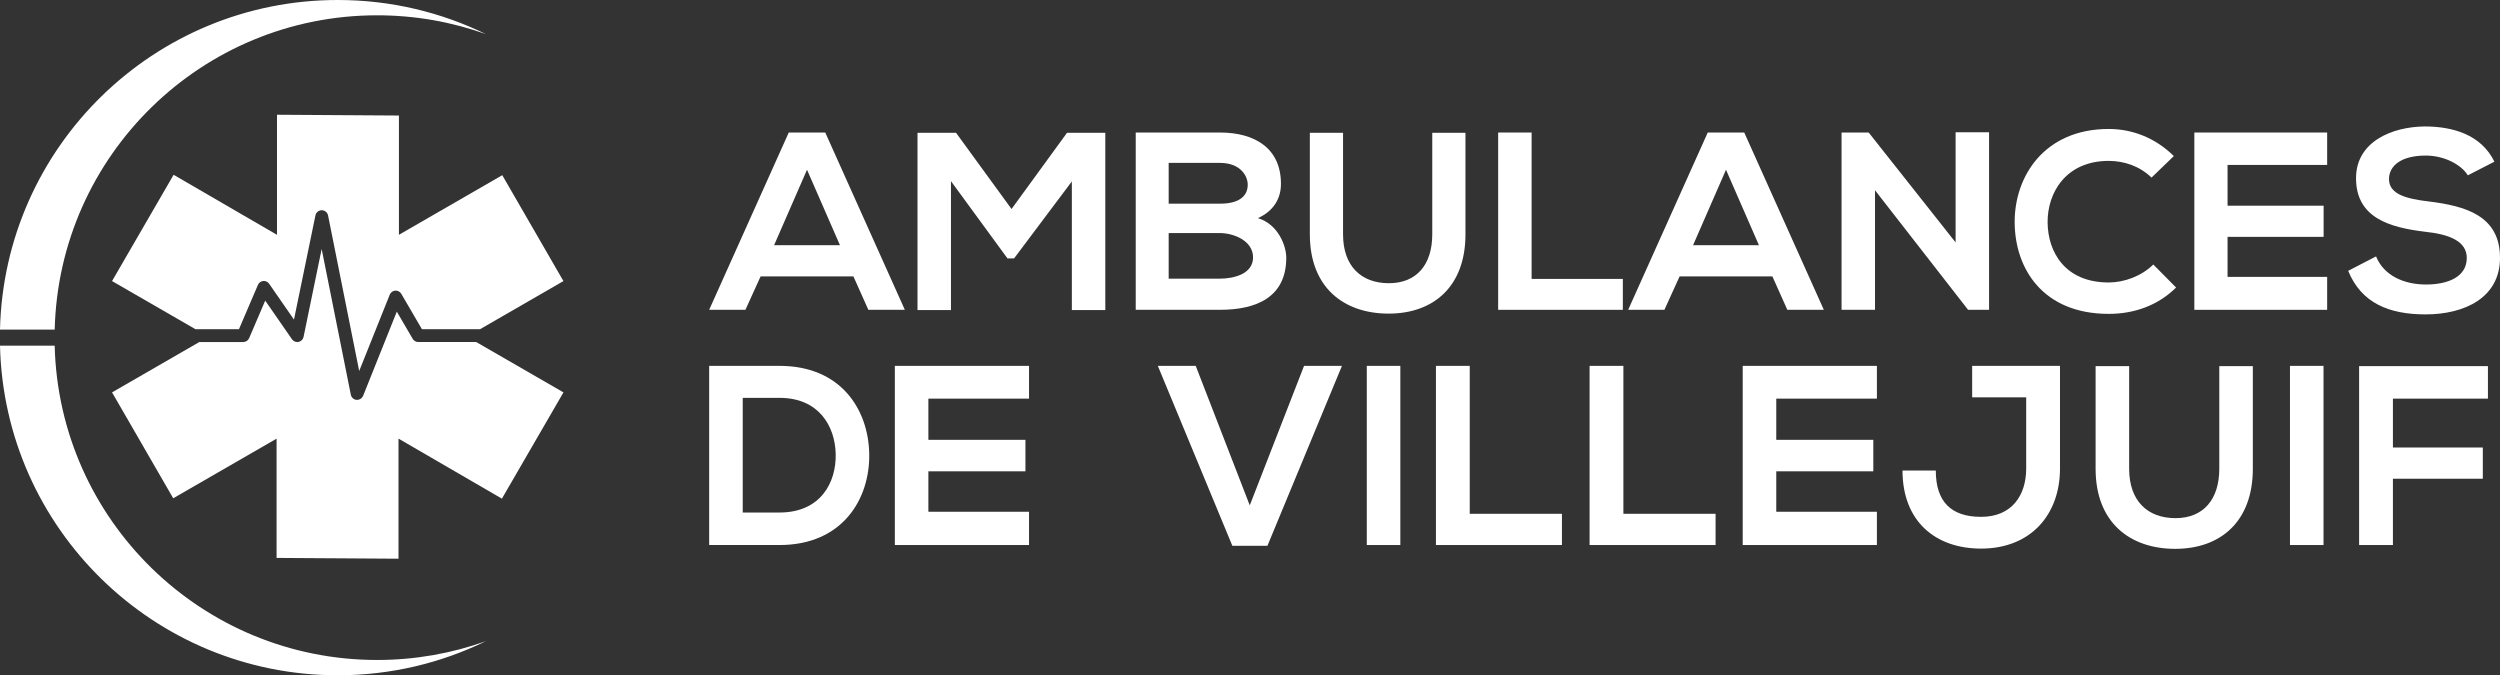 <svg width="348" height="94" viewBox="0 0 348 94" fill="none" xmlns="http://www.w3.org/2000/svg">
<rect x="0" y="0" width="348" height="94" fill="#333333" stroke="none"/>
<g clip-path="url(#clip0_197_1066)">
<path d="M120.997 63.184C121.104 69.49 117.255 75.867 108.52 75.867H98.717V50.929H108.52C117.076 50.929 120.89 57.021 120.997 63.184ZM103.388 71.341H108.522C114.19 71.341 116.436 67.208 116.329 63.148C116.222 59.265 113.94 55.382 108.522 55.382H103.388V71.343V71.341Z" fill="white"/>
<path d="M143.241 75.867H124.562V50.929H143.241V55.489H129.231V61.224H142.741V65.607H129.231V71.236H143.241V75.867Z" fill="white"/>
<path d="M176.426 75.973H171.543L161.17 50.929H166.445L173.967 70.345L181.524 50.929H186.799L176.426 75.973Z" fill="white"/>
<path d="M190.257 75.867V50.929H194.927V75.867H190.257Z" fill="white"/>
<path d="M204.587 50.929V71.52H217.421V75.867H199.883V50.929H204.587Z" fill="white"/>
<path d="M225.976 50.929V71.52H238.809V75.867H221.271V50.929H225.976Z" fill="white"/>
<path d="M261.265 75.867H242.586V50.929H261.265V55.489H247.256V61.224H260.765V65.607H247.256V71.236H261.265V75.867Z" fill="white"/>
<path d="M286.752 65.214C286.752 71.663 282.653 76.365 275.773 76.365C269.392 76.365 264.829 72.552 264.829 65.499H269.463C269.463 69.773 271.53 71.946 275.773 71.946C280.015 71.946 282.046 68.989 282.046 65.213V55.308H274.524V50.927H286.751V65.213L286.752 65.214Z" fill="white"/>
<path d="M313.595 50.963V65.249C313.595 72.623 309.068 76.399 302.793 76.399C296.518 76.399 291.708 72.766 291.708 65.249V50.963H296.378V65.249C296.378 69.738 298.944 72.125 302.829 72.125C306.714 72.125 308.925 69.524 308.925 65.249V50.963H313.595Z" fill="white"/>
<path d="M318.764 75.867V50.929H323.434V75.867H318.764Z" fill="white"/>
<path d="M328.388 75.867V50.965H346.319V55.489H333.094V62.293H345.607V66.639H333.094V75.867H328.389H328.388Z" fill="white"/>
<path d="M118.791 38.471H105.879L103.762 43.125H98.717L109.795 18.446H114.875L125.953 43.125H120.874L118.793 38.471H118.791ZM112.337 23.629L107.751 34.135H116.923L112.337 23.629Z" fill="white"/>
<path d="M149.202 25.252L141.159 35.97H140.241L132.374 25.215V43.162H127.717V18.482H133.079L140.805 29.095L148.531 18.482H153.859V43.162H149.202V25.252Z" fill="white"/>
<path d="M178.309 25.603C178.309 27.507 177.391 29.34 175.098 30.362C177.991 31.243 179.049 34.311 179.049 35.863C179.049 41.363 174.922 43.125 169.806 43.125H158.093V18.446H169.806C174.675 18.446 178.309 20.632 178.309 25.603ZM162.679 28.353H169.804C172.732 28.353 173.685 27.119 173.685 25.708C173.685 24.581 172.767 22.675 169.804 22.675H162.679V28.352V28.353ZM162.679 38.789H169.804C171.709 38.789 174.427 38.154 174.427 35.827C174.427 33.499 171.711 32.442 169.804 32.442H162.679V38.789Z" fill="white"/>
<path d="M203.992 18.482V32.62C203.992 39.918 199.511 43.655 193.302 43.655C187.092 43.655 182.33 40.058 182.33 32.62V18.482H186.952V32.62C186.952 37.063 189.492 39.423 193.338 39.423C197.184 39.423 199.371 36.849 199.371 32.62V18.482H203.993H203.992Z" fill="white"/>
<path d="M213.199 18.446V38.825H225.899V43.127H208.542V18.446H213.199Z" fill="white"/>
<path d="M246.715 38.471H233.803L231.686 43.125H226.641L237.719 18.446H242.798L253.877 43.125H248.797L246.715 38.471ZM240.259 23.629L235.673 34.135H244.845L240.259 23.629Z" fill="white"/>
<path d="M272.221 18.411H276.878V43.127H273.985V43.161L261.001 26.484V43.125H256.345V18.446H260.12L272.221 33.747V18.41V18.411Z" fill="white"/>
<path d="M302.914 40.023C300.375 42.527 297.093 43.691 293.53 43.691C284.358 43.691 280.476 37.38 280.442 30.962C280.405 24.51 284.605 17.953 293.53 17.953C296.881 17.953 300.057 19.222 302.597 21.725L299.491 24.722C297.869 23.136 295.682 22.396 293.528 22.396C287.566 22.396 284.991 26.838 285.026 30.964C285.062 35.054 287.426 39.32 293.528 39.32C295.68 39.32 298.114 38.439 299.738 36.816L302.913 40.025L302.914 40.023Z" fill="white"/>
<path d="M323.94 43.127H305.453V18.446H323.94V22.958H310.075V28.634H323.447V32.971H310.075V38.542H323.94V43.125V43.127Z" fill="white"/>
<path d="M343.519 24.405C342.672 22.994 340.345 21.655 337.663 21.655C334.206 21.655 332.548 23.1 332.548 24.934C332.548 27.084 335.087 27.684 338.052 28.038C343.202 28.672 348 30.012 348 35.901C348 41.401 343.131 43.763 337.627 43.763C332.582 43.763 328.702 42.211 326.866 37.699L330.747 35.69C331.84 38.404 334.698 39.604 337.696 39.604C340.695 39.604 343.376 38.582 343.376 35.902C343.376 33.575 340.942 32.623 337.662 32.271C332.617 31.671 327.96 30.331 327.96 24.796C327.96 19.72 332.969 17.639 337.52 17.604C341.366 17.604 345.352 18.697 347.222 22.505L343.518 24.408L343.519 24.405Z" fill="white"/>
<path d="M52.495 2.13C57.808 2.13 62.903 3.054 67.633 4.748C61.407 1.708 54.412 0 47.014 0C21.417 0 0.595 20.442 0 45.88H7.613C8.206 21.617 28.073 2.13 52.495 2.13Z" fill="white"/>
<path d="M7.613 48.118H0C0.595 73.558 21.417 93.998 47.014 93.998C54.41 93.998 61.406 92.29 67.632 89.251C62.903 90.944 57.807 91.868 52.494 91.868C28.072 91.868 8.205 72.382 7.611 48.118H7.613Z" fill="white"/>
<path d="M66.353 47.648L66.289 47.61H58.219C57.9 47.61 57.606 47.441 57.446 47.166L55.236 43.38L50.544 55.103C50.52 55.165 50.482 55.218 50.444 55.272C50.291 55.494 50.051 55.634 49.781 55.655C49.758 55.657 49.737 55.665 49.714 55.665C49.686 55.665 49.659 55.665 49.631 55.662C49.236 55.626 48.913 55.334 48.835 54.947L45.337 37.462L44.776 34.661L44.045 38.207L42.256 46.898C42.183 47.248 41.908 47.523 41.558 47.595C41.206 47.666 40.847 47.523 40.644 47.227L37.151 42.185L36.916 41.846L36.647 42.476L34.682 47.069C34.541 47.398 34.217 47.612 33.858 47.612H27.743L27.655 47.663L15.597 54.619L24.112 69.36L38.5 61.059V77.662L55.472 77.772V61.055L69.864 69.413L78.433 54.619L66.353 47.649V47.648Z" fill="white"/>
<path d="M69.918 24.384L55.53 32.685V16.082L38.558 15.972V32.688L24.167 24.331L15.597 39.124L27.201 45.821H33.266L34.059 43.967L35.905 39.654C36.033 39.354 36.314 39.147 36.638 39.114C36.962 39.081 37.278 39.228 37.464 39.496L38.704 41.288L40.922 44.488L41.969 39.404L43.91 29.981C43.996 29.565 44.363 29.266 44.787 29.266H44.79C45.216 29.266 45.582 29.568 45.666 29.986L46.973 36.517L50 51.644L54.254 41.016C54.291 40.919 54.35 40.837 54.416 40.761C54.569 40.589 54.782 40.474 55.018 40.456C55.356 40.431 55.684 40.602 55.857 40.898L56.471 41.948L58.733 45.825H66.824L66.868 45.798L78.43 39.127L69.915 24.387L69.918 24.384Z" fill="white"/>
</g>
<defs>
<clipPath id="clip0_197_1066">
<rect width="348" height="94" fill="white"/>
</clipPath>
</defs>
</svg>
